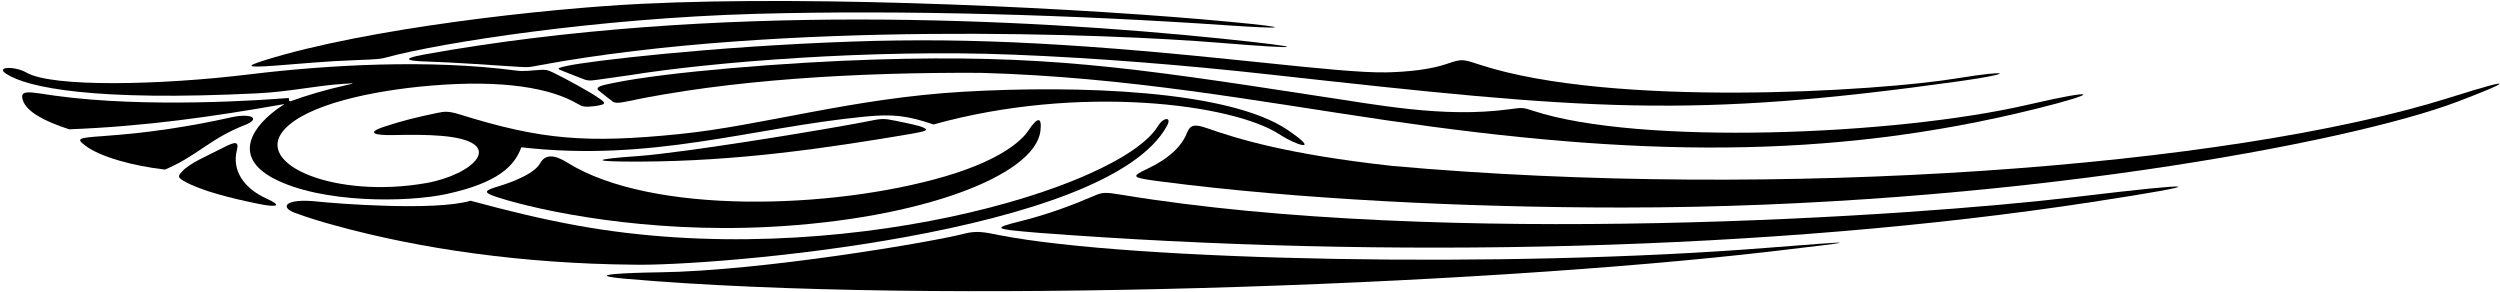 <?xml version="1.0" encoding="UTF-8"?>
<svg xmlns="http://www.w3.org/2000/svg" xmlns:xlink="http://www.w3.org/1999/xlink" width="557pt" height="65pt" viewBox="0 0 557 65" version="1.1">
<g id="surface1">
<path style=" stroke:none;fill-rule:nonzero;fill:rgb(0%,0%,0%);fill-opacity:1;" d="M 61.227 14.629 C 67.156 14.195 72.48 13.641 79.012 13.406 C 84.75 13.199 85.02 13.082 86 12.812 C 98.238 9.465 133.367 4.055 168.344 3.086 C 201.207 2.176 239.383 3.297 273.312 5.633 C 285.762 6.488 288.926 6.27 274.371 4.891 C 242.434 1.855 182.996 -1.113 142.938 0.852 C 121.566 1.898 81.742 6.309 59.094 13.387 C 54.805 14.727 54.582 15.113 61.227 14.629 "/>
<path style=" stroke:none;fill-rule:nonzero;fill:rgb(0%,0%,0%);fill-opacity:1;" d="M 94.84 12.082 C 88.258 13.262 91.871 13.609 94.77 13.699 C 101.785 13.922 108.512 14.457 115.348 14.875 C 118.129 15.043 117.773 14.984 120.359 14.508 C 174.148 4.578 247.844 7.574 271.539 9.52 C 291.629 11.164 291.914 10.633 272.039 8.59 C 228.766 4.145 159.164 0.566 94.84 12.082 "/>
<path style=" stroke:none;fill-rule:nonzero;fill:rgb(0%,0%,0%);fill-opacity:1;" d="M 189.961 9.258 C 158.266 10.359 131.289 13.613 126.523 14.641 C 124.559 15.062 124.156 15.203 124.664 15.52 C 124.836 15.629 128.445 17.012 129.98 17.621 C 130.598 17.863 131.188 18.086 133.027 17.781 C 135.371 17.414 138.012 17.117 140.531 16.715 C 158.477 13.836 194.281 10.906 225.891 12.18 C 243.863 12.902 263.141 14.406 283.422 16.656 C 354.059 24.504 376.371 26.527 436.84 18.059 C 449.074 16.344 447.996 15.48 436.141 17.434 C 418.188 20.391 359.25 23.988 329.891 14.477 C 325.762 13.137 325.82 13.059 322.266 14.262 C 318.754 15.453 313.891 16.016 308.867 16.125 C 303.691 16.238 293.57 15.242 281.414 13.961 C 241.828 9.781 217.082 8.312 189.961 9.258 "/>
<path style=" stroke:none;fill-rule:nonzero;fill:rgb(0%,0%,0%);fill-opacity:1;" d="M 341.656 24.711 C 339.152 23.891 339.234 23.957 336.109 24.367 C 321.375 26.316 306.504 23.266 293.66 21.387 C 251.656 14.922 232.129 12.113 194.918 13.266 C 175.789 13.855 148.551 16.008 136.527 18.512 C 134.09 19.02 132.691 19.316 133.277 20.074 C 134.395 20.988 136.453 22.613 136.645 22.719 C 136.984 22.91 137.742 23.004 139.195 22.695 C 162.449 17.754 190.703 16.086 218.555 16.23 C 251.629 17.172 279.59 22.496 308.762 26.777 C 363.777 34.852 407.207 35.773 453.734 24.219 C 468.289 20.602 467.516 19.688 452.031 23.285 C 422.242 30.211 365.188 32.418 341.656 24.711 "/>
<path style=" stroke:none;fill-rule:nonzero;fill:rgb(0%,0%,0%);fill-opacity:1;" d="M 62.855 23.543 C 56.215 27.902 51.613 34.797 60.91 39.73 C 71.449 45.324 90.691 45.148 99.559 43.211 C 110.859 40.746 114.648 37.023 116.148 32.816 C 145.258 36.16 167.238 28.473 192.719 25.977 C 198.879 25.375 202.133 25.73 207.992 27.73 C 240.383 18.703 274.668 23.125 285.102 29.953 C 288.867 32.418 293.996 33.926 287.703 29.52 C 287.438 29.332 287.148 29.137 286.844 28.926 C 273.641 20.02 239.945 18.988 214.711 20.434 C 189.941 21.855 169.836 28 151.395 29.867 C 130.676 31.969 120.562 31.141 102.664 25.566 C 99.875 24.695 99.055 24.824 97.539 25.137 C 93.273 26.008 89.492 26.926 85.547 28.246 C 81.27 29.68 83.855 30.18 87.625 30.094 C 91.289 30.012 95.043 29.984 98.438 30.277 C 113.441 31.578 105.391 38.957 94.957 40.789 C 74.711 44.348 56.445 36.629 63.285 28.93 C 68.344 23.238 83.094 20.168 95.906 19.086 C 112.125 17.711 122.73 19.613 128.754 23.168 C 129.734 23.742 130.238 23.914 132.43 23.656 C 132.859 23.605 133.27 23.535 133.656 23.445 C 134.871 23.172 134.895 22.91 133.762 22.094 C 131.496 20.461 125.914 17.469 123.383 16.238 C 121.875 15.508 121.641 15.512 120.324 15.574 C 118.543 15.664 116.777 15.988 114.895 15.711 C 95.816 13.199 73.441 14.395 55.562 16.57 C 35.793 18.977 11.664 19.508 5.898 16.176 C 3.355 14.707 -1.09 14.805 1.363 16.43 C 6.082 19.555 20.969 22.594 57.363 20.793 C 64.801 20.406 70.156 19.102 76.531 18.68 C 79.547 18.484 78.902 18.57 76.926 19.016 C 72.559 19.996 68.391 21.23 64.688 22.574 C 64.309 22.465 64.387 22.285 64.395 22.121 C 64.406 21.789 64.301 21.824 63.586 21.883 C 59.355 22.223 32.875 24.184 12.152 21.305 C 6.656 20.539 4.191 19.777 5.133 22.438 C 6.012 24.918 9.809 26.984 15.418 28.809 C 32.523 28.152 47.723 25.934 62.488 23.336 C 63.699 23.121 63.375 23.207 62.855 23.543 "/>
<path style=" stroke:none;fill-rule:nonzero;fill:rgb(0%,0%,0%);fill-opacity:1;" d="M 545.945 21.699 C 496.516 37.309 395.98 44.637 310.188 36.969 C 286.477 34.344 275.57 30.875 268.871 28.543 C 266.059 27.562 265.156 27.863 264.445 29.633 C 263.27 32.578 260.57 35.281 255.496 37.676 C 251.758 39.438 252.23 39.605 258.852 40.465 C 288.82 44.355 326.434 46.246 361.504 46.238 C 447.07 46.227 523.309 31.789 547.188 22.773 C 558.84 18.375 561.848 16.676 545.945 21.699 "/>
<path style=" stroke:none;fill-rule:nonzero;fill:rgb(0%,0%,0%);fill-opacity:1;" d="M 120.324 36.398 C 118.703 39.305 111.594 41.359 110.199 41.781 C 107.391 42.645 108.277 43.133 111.152 44.047 C 120.613 47.055 144.031 51.973 171.453 50.551 C 205.227 48.801 230.59 39.109 231.805 29.176 C 232.184 26.066 231.219 25.906 229.133 29.074 C 228.027 30.746 223.91 35.387 210.535 39.305 C 185.488 46.641 145.152 47.949 126.395 36.223 C 123.473 34.398 121.48 34.332 120.324 36.398 "/>
<path style=" stroke:none;fill-rule:nonzero;fill:rgb(0%,0%,0%);fill-opacity:1;" d="M 51.48 26.148 C 42.715 28.109 33.398 29.586 23.109 30.309 C 17.375 30.711 16.887 30.852 19.035 32.469 C 22.406 35 29.633 36.957 36.758 37.785 C 43.977 34.727 46.773 30.887 54.543 27.859 C 58.25 26.418 55.996 25.137 51.48 26.148 "/>
<path style=" stroke:none;fill-rule:nonzero;fill:rgb(0%,0%,0%);fill-opacity:1;" d="M 202.5 29.902 C 206.594 29.211 207.004 28.973 205.523 28.332 C 204.734 27.992 202.289 27.465 199.578 26.914 C 196.707 26.332 196.484 26.391 193.008 27.09 C 185.363 28.621 152.609 34.035 142.129 34.773 C 131.328 35.539 131.688 36.047 142.629 36.004 C 164.309 35.922 183.805 33.059 202.5 29.902 "/>
<path style=" stroke:none;fill-rule:nonzero;fill:rgb(0%,0%,0%);fill-opacity:1;" d="M 59.535 44.32 C 54.164 41.93 51.676 37.84 52.766 33.504 C 53.297 31.391 52.438 31.484 49.492 33.016 C 46.246 34.707 42.281 36.301 40.57 38.211 C 39.652 39.242 39.508 39.496 40.984 40.344 C 44.789 42.527 51.566 44.199 57.734 45.445 C 62.258 46.359 62.555 45.66 59.535 44.32 "/>
<path style=" stroke:none;fill-rule:nonzero;fill:rgb(0%,0%,0%);fill-opacity:1;" d="M 462.492 43.875 C 426.254 48.23 321.395 55.234 249.812 43.383 C 245.965 42.746 245.594 42.844 243.547 43.723 C 238.875 45.73 233.441 47.77 227.43 49.27 C 220.871 50.906 221.473 51.035 231.105 51.848 C 308.648 57.766 394.73 55.965 466.121 45.008 C 493.562 40.797 490.965 40.457 462.492 43.875 "/>
<path style=" stroke:none;fill-rule:nonzero;fill:rgb(0%,0%,0%);fill-opacity:1;" d="M 260.043 27.965 C 261.09 26.016 259.258 26.016 257.949 28.148 C 249.484 41.957 186.398 60.742 128.602 50.246 C 120.301 48.738 112.473 46.793 104.855 44.723 C 96.77 47.105 74.391 45.305 70.762 44.91 C 63.531 44.125 62.254 46.145 65.711 47.422 C 68.492 48.445 71.641 49.43 74.727 50.25 C 93.828 55.52 116.734 58.746 141.055 58.969 C 157.855 59.398 246.938 52.367 260.043 27.965 "/>
<path style=" stroke:none;fill-rule:nonzero;fill:rgb(0%,0%,0%);fill-opacity:1;" d="M 393.719 55.215 C 335.758 59.836 252.051 58.113 222.715 52.402 C 219.629 51.801 217.758 51.297 214.777 52.078 C 207.957 53.875 169.723 60.379 146.801 60.676 C 139.723 60.77 129.02 61.211 139.742 62.141 C 207.797 68.027 328.477 63.684 394.434 56.043 C 415.051 53.652 415.305 53.496 393.719 55.215 "/>
</g>
</svg>
